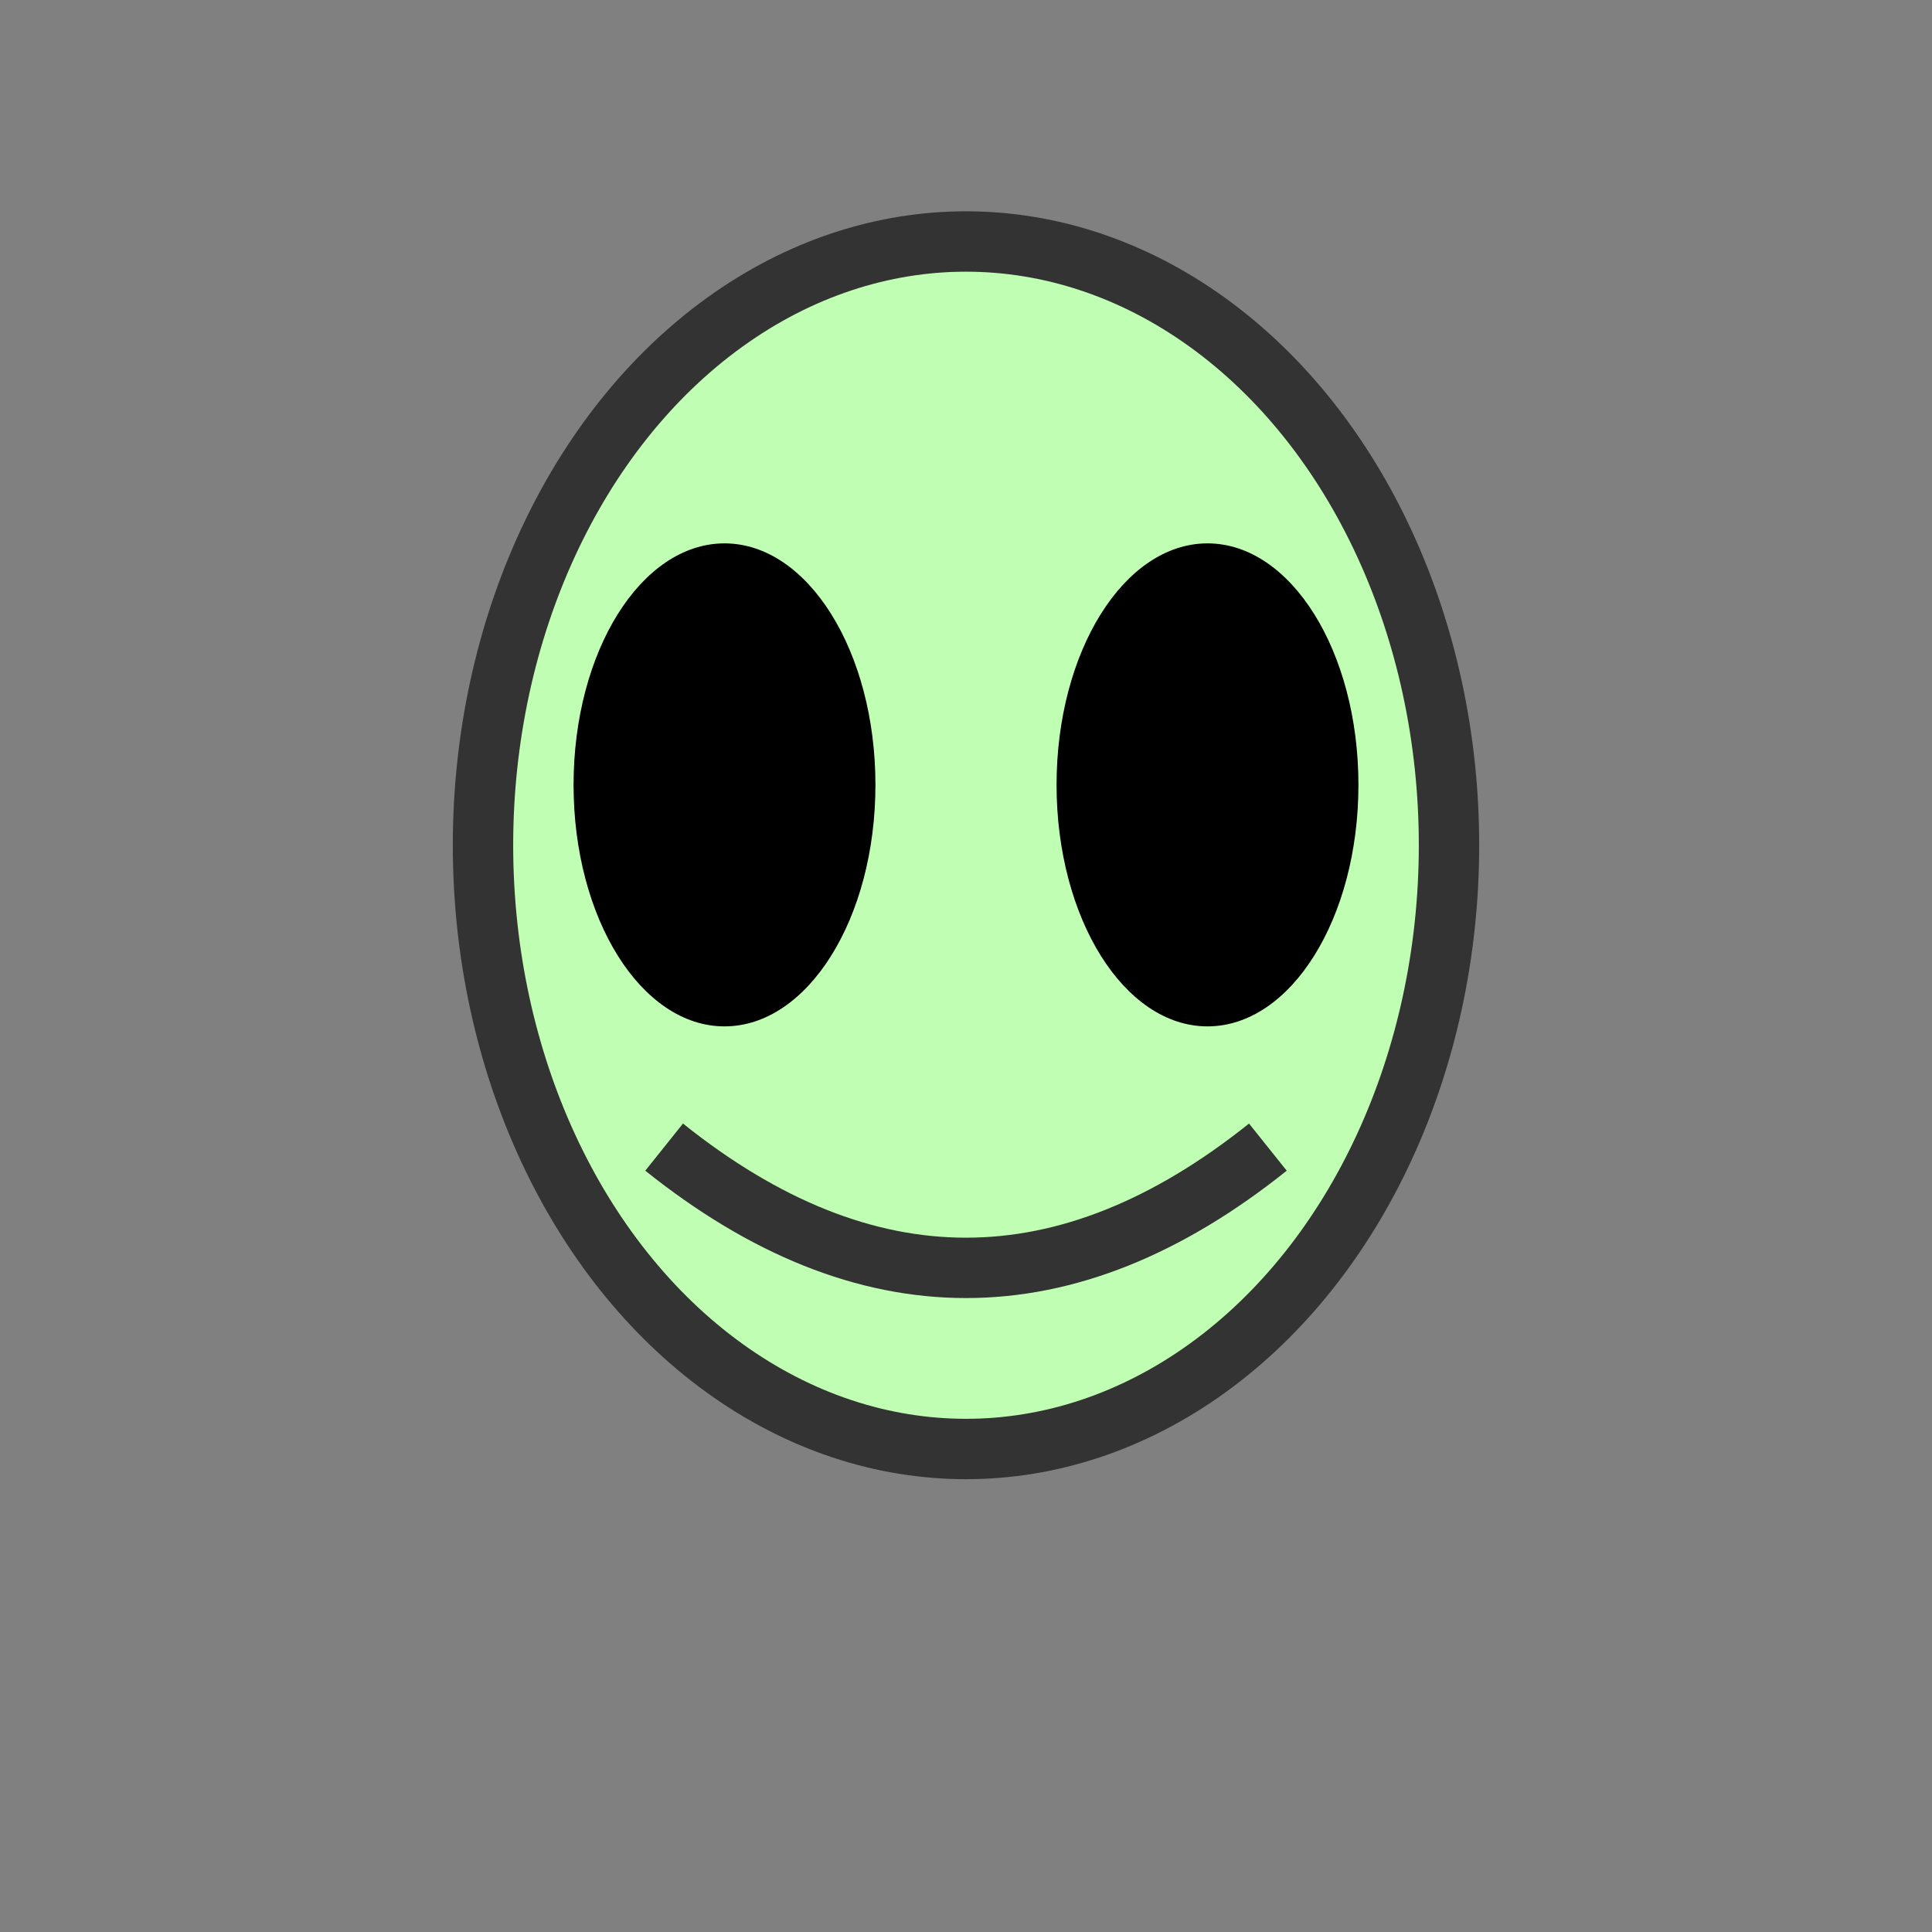 <svg xmlns="http://www.w3.org/2000/svg" viewBox="0 0 64 64">
  <rect x="0" y="0" width="64" height="64" fill="#808080" stroke="none"/>
  <ellipse cx="32" cy="28" rx="16" ry="20" fill="#c0ffb3" stroke="#333" stroke-width="2"/>
  <ellipse cx="24" cy="26" rx="5" ry="8" fill="#000"/>
  <ellipse cx="40" cy="26" rx="5" ry="8" fill="#000"/>
  <path d="M22 38 q10 8 20 0" fill="none" stroke="#333" stroke-width="2"/>
</svg>
